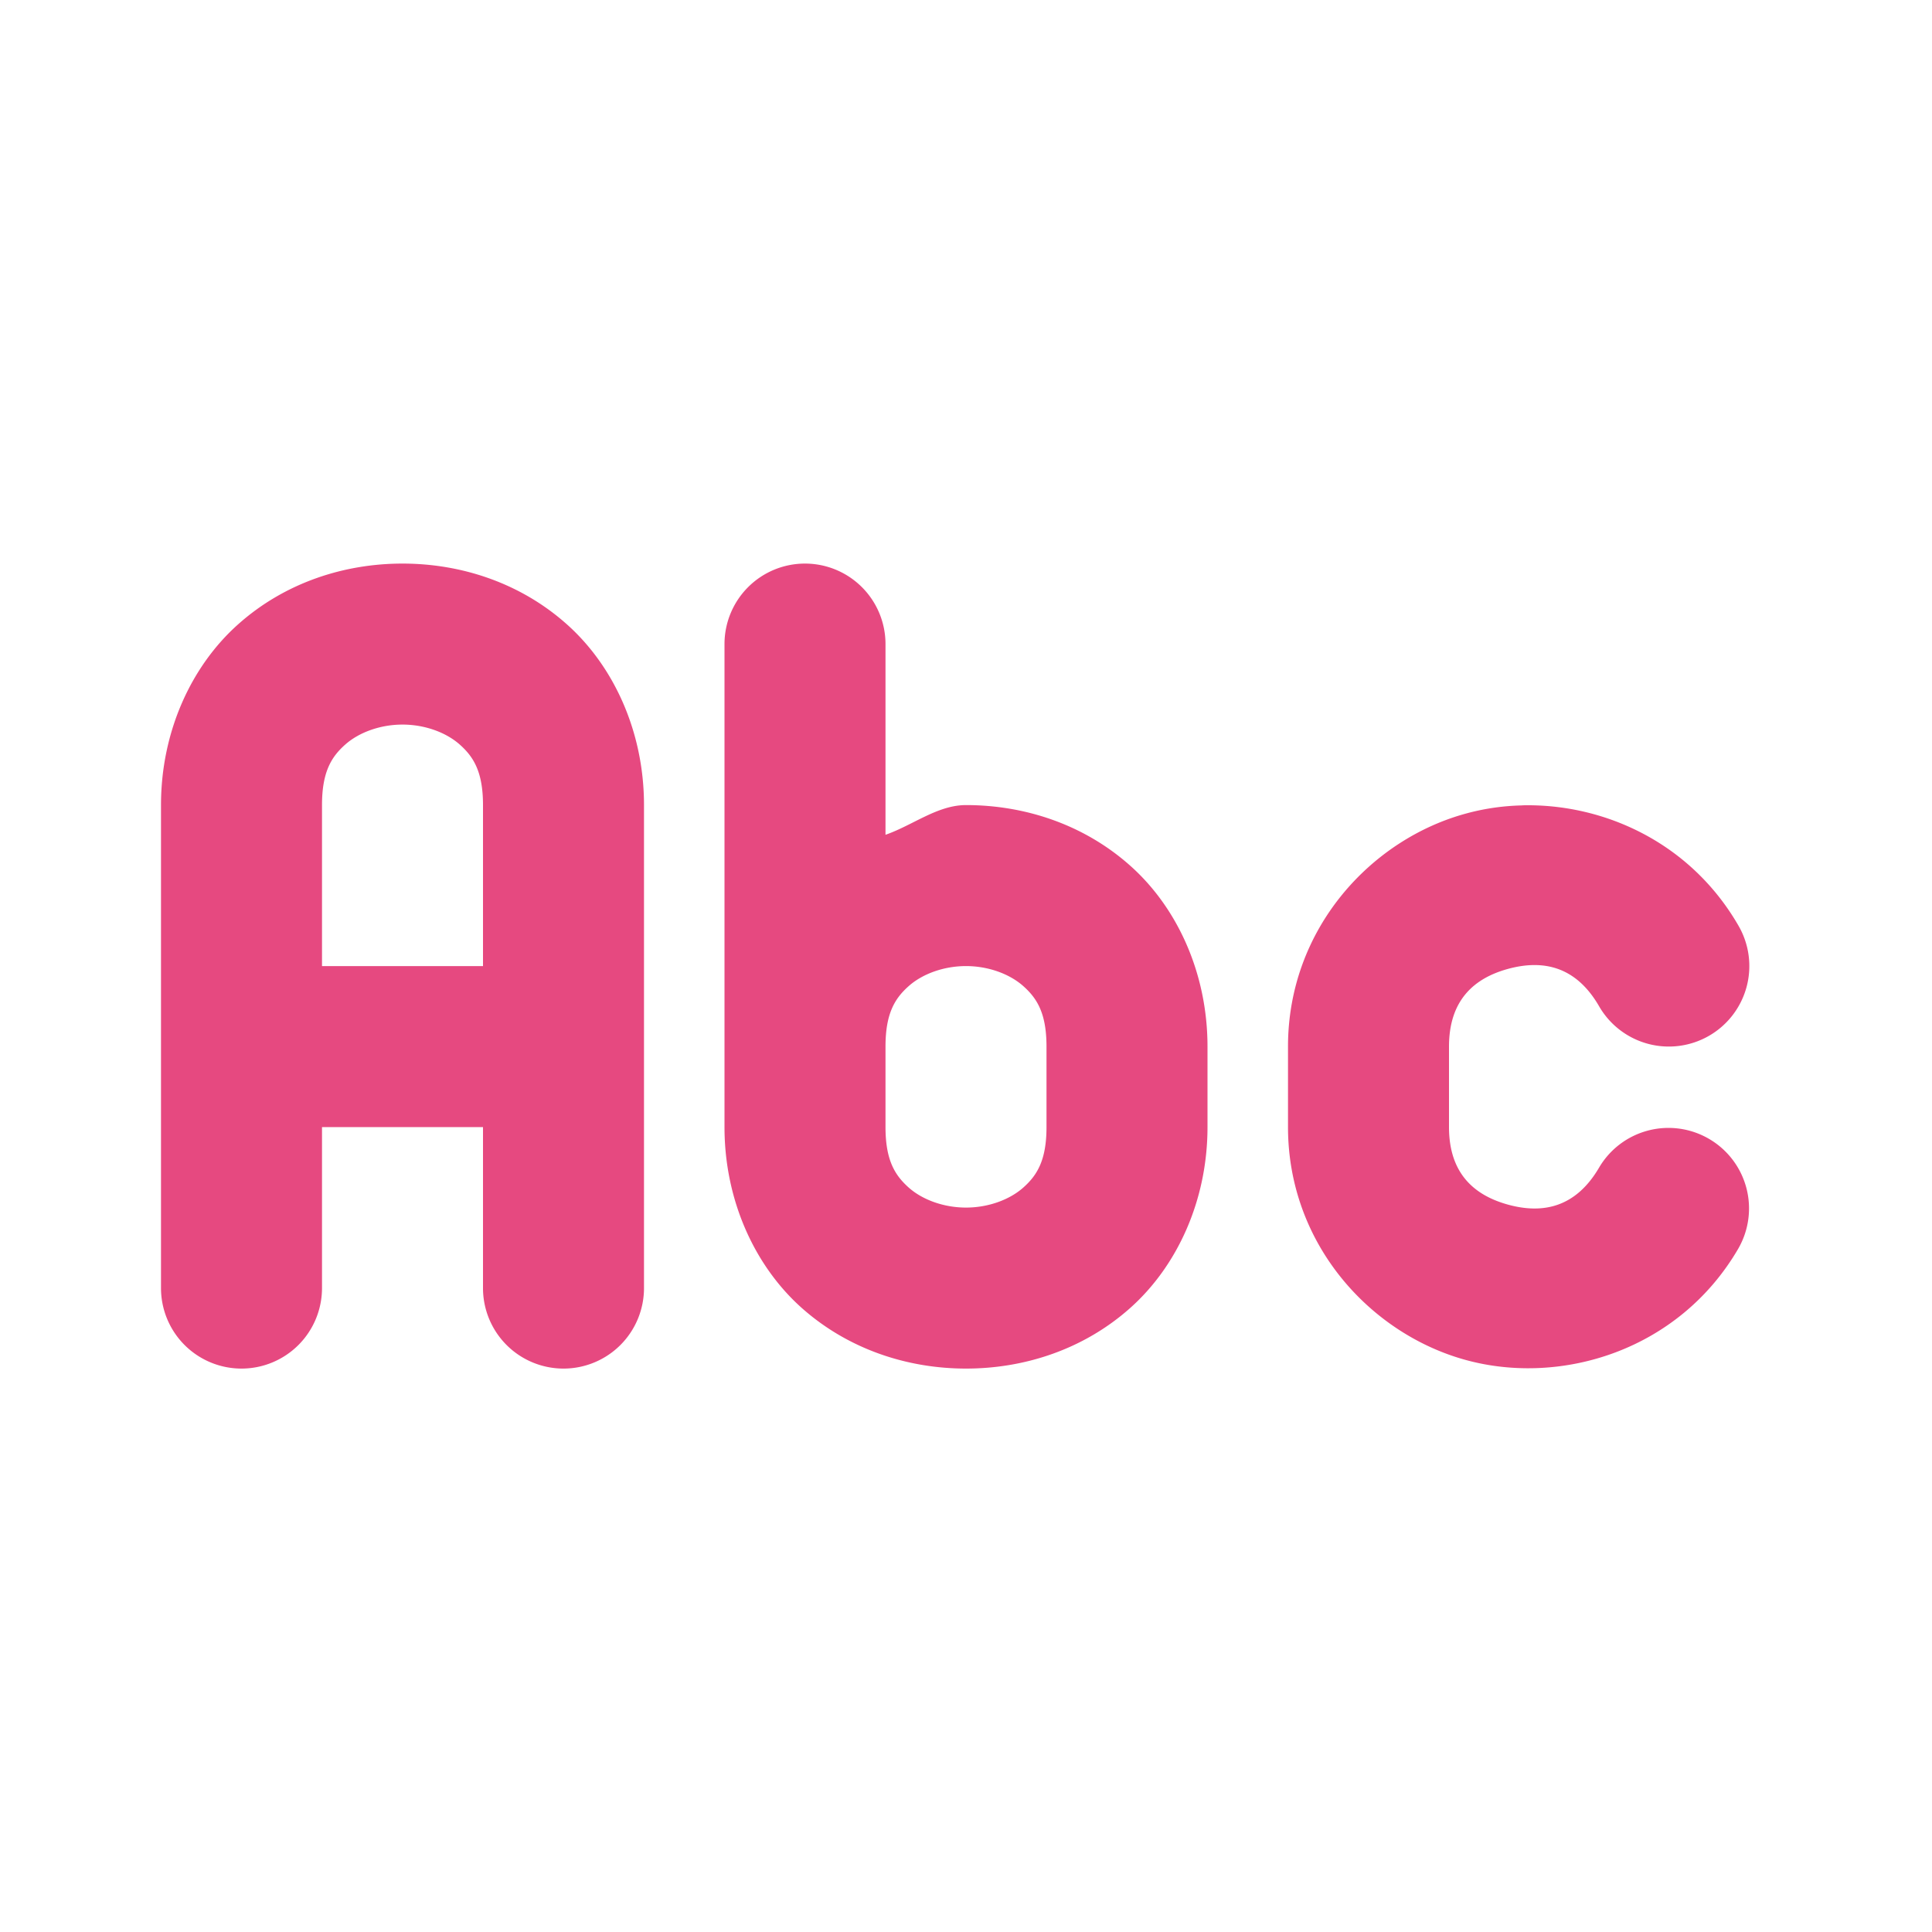 <?xml version="1.0" encoding="UTF-8" standalone="no"?>
<!-- Created with Inkscape (http://www.inkscape.org/) -->

<svg
   width="6.35mm"
   height="6.35mm"
   viewBox="0 0 24 24"
   version="1.1"
   id="SVGRoot"
   xml:space="preserve"
   xmlns:xlink="http://www.w3.org/1999/xlink"
   xmlns="http://www.w3.org/2000/svg"
   xmlns:svg="http://www.w3.org/2000/svg"><defs
     id="defs44105"><linearGradient
       id="linearGradient190538"><stop
         style="stop-color:#15aabf;stop-opacity:1;"
         offset="0"
         id="stop190536" /></linearGradient><linearGradient
       id="linearGradient190532"><stop
         style="stop-color:#82c91e;stop-opacity:1;"
         offset="0"
         id="stop190530" /></linearGradient><linearGradient
       id="linearGradient188951"><stop
         style="stop-color:#000000;stop-opacity:1;"
         offset="0"
         id="stop188949" /></linearGradient><linearGradient
       id="linearGradient188884"><stop
         style="stop-color:#000000;stop-opacity:1;"
         offset="0"
         id="stop188882" /></linearGradient><linearGradient
       id="linearGradient188861"><stop
         style="stop-color:#000000;stop-opacity:1;"
         offset="0"
         id="stop188859" /></linearGradient><linearGradient
       id="linearGradient188812"><stop
         style="stop-color:#000000;stop-opacity:1;"
         offset="0"
         id="stop188810" /></linearGradient><linearGradient
       id="linearGradient188793"><stop
         style="stop-color:#000000;stop-opacity:1;"
         offset="0"
         id="stop188791" /></linearGradient><linearGradient
       id="linearGradient188540"><stop
         style="stop-color:#000000;stop-opacity:1;"
         offset="0"
         id="stop188538" /></linearGradient><linearGradient
       id="linearGradient188304"><stop
         style="stop-color:#000000;stop-opacity:1;"
         offset="0"
         id="stop188302" /></linearGradient><linearGradient
       id="linearGradient187619"><stop
         style="stop-color:#000000;stop-opacity:1;"
         offset="0"
         id="stop187617" /></linearGradient><linearGradient
       id="Outputs-color"><stop
         style="stop-color:#e64980;stop-opacity:1;"
         offset="0"
         id="stop184527" /></linearGradient><linearGradient
       id="linearGradient184488"><stop
         style="stop-color:#15aabf;stop-opacity:1;"
         offset="0"
         id="stop184486" /></linearGradient><linearGradient
       id="Inputs-color"><stop
         style="stop-color:#1098ad;stop-opacity:1;"
         offset="0"
         id="stop183859" /></linearGradient><linearGradient
       xlink:href="#Outputs-color"
       id="linearGradient187621"
       x1="2"
       y1="12.001"
       x2="21.731"
       y2="12.001"
       gradientUnits="userSpaceOnUse" /></defs><g
     id="layer1"
     transform="translate(247,-175.074)"><g
       style="fill:none;stroke:currentColor;stroke-width:2;stroke-linecap:round;stroke-linejoin:round"
       id="icon_out_lcd"
       transform="translate(-247,175.074)"><path
         stroke="none"
         d="M 0,0 H 24 V 24 H 0 Z"
         fill="none"
         id="path154345"
         style="fill:none" /><path
         id="path154347"
         style="color:#000000;fill:url(#linearGradient187621);fill-opacity:1;stroke:none;stroke-linecap:butt;stroke-linejoin:miter;-inkscape-stroke:none"
         d="m 5,7.001 c -0.722,0 -1.458,0.235 -2.039,0.752 C 2.38,8.269 2,9.084 2,10.001 v 6 a 1,1 0 0 0 1,1 1,1 0 0 0 1,-1 v -2 h 2 v 2 a 1,1 0 0 0 1,1 1,1 0 0 0 1,-1 v -6 C 8,9.084 7.62,8.269 7.039,7.753 6.458,7.236 5.722,7.001 5,7.001 Z m 5,0 a 1,1 0 0 0 -1,1 v 5 1 C 9,14.917 9.38,15.732 9.961,16.249 10.542,16.765 11.278,17.001 12,17.001 c 0.722,0 1.458,-0.235 2.039,-0.752 C 14.62,15.732 15,14.917 15,14.001 v -1 C 15,12.084 14.62,11.269 14.039,10.753 13.458,10.236 12.722,10.001 12,10.001 c -0.354,0 -0.659,0.25 -1,0.369 V 8.001 a 1,1 0 0 0 -1,-1 z m -5,2 c 0.278,0 0.542,0.098 0.711,0.248 C 5.88,9.399 6,9.584 6,10.001 v 2 H 4 v -2 C 4,9.584 4.12,9.399 4.289,9.249 4.458,9.099 4.722,9.001 5,9.001 Z m 13.912,1.004 c -0.235,0.005 -0.467,0.038 -0.689,0.098 C 17.036,10.42 16,11.536 16,13.001 v 1 c 2.98e-4,1.46 1.031,2.574 2.215,2.895 1.183,0.321 2.637,-0.119 3.375,-1.379 a 1,1 0 0 0 -0.359,-1.369 1,1 0 0 0 -1.367,0.357 c -0.293,0.5 -0.703,0.575 -1.125,0.461 C 18.316,14.851 18,14.58 18,14.001 v -1 c 2.6e-5,-0.582 0.317,-0.853 0.74,-0.967 0.423,-0.113 0.834,-0.037 1.125,0.467 a 1,1 0 0 0 1.367,0.365 1,1 0 0 0 0.365,-1.365 C 21.003,10.47 19.93,9.981 18.912,10.004 Z M 12,12.001 c 0.278,0 0.542,0.098 0.711,0.248 C 12.88,12.399 13,12.584 13,13.001 v 1 c 0,0.417 -0.12,0.602 -0.289,0.752 -0.169,0.15 -0.433,0.248 -0.711,0.248 -0.278,0 -0.542,-0.098 -0.711,-0.248 C 11.12,14.602 11,14.417 11,14.001 v -1 c 0,-0.417 0.12,-0.602 0.289,-0.752 0.169,-0.15 0.433,-0.248 0.711,-0.248 z" /></g></g></svg>

